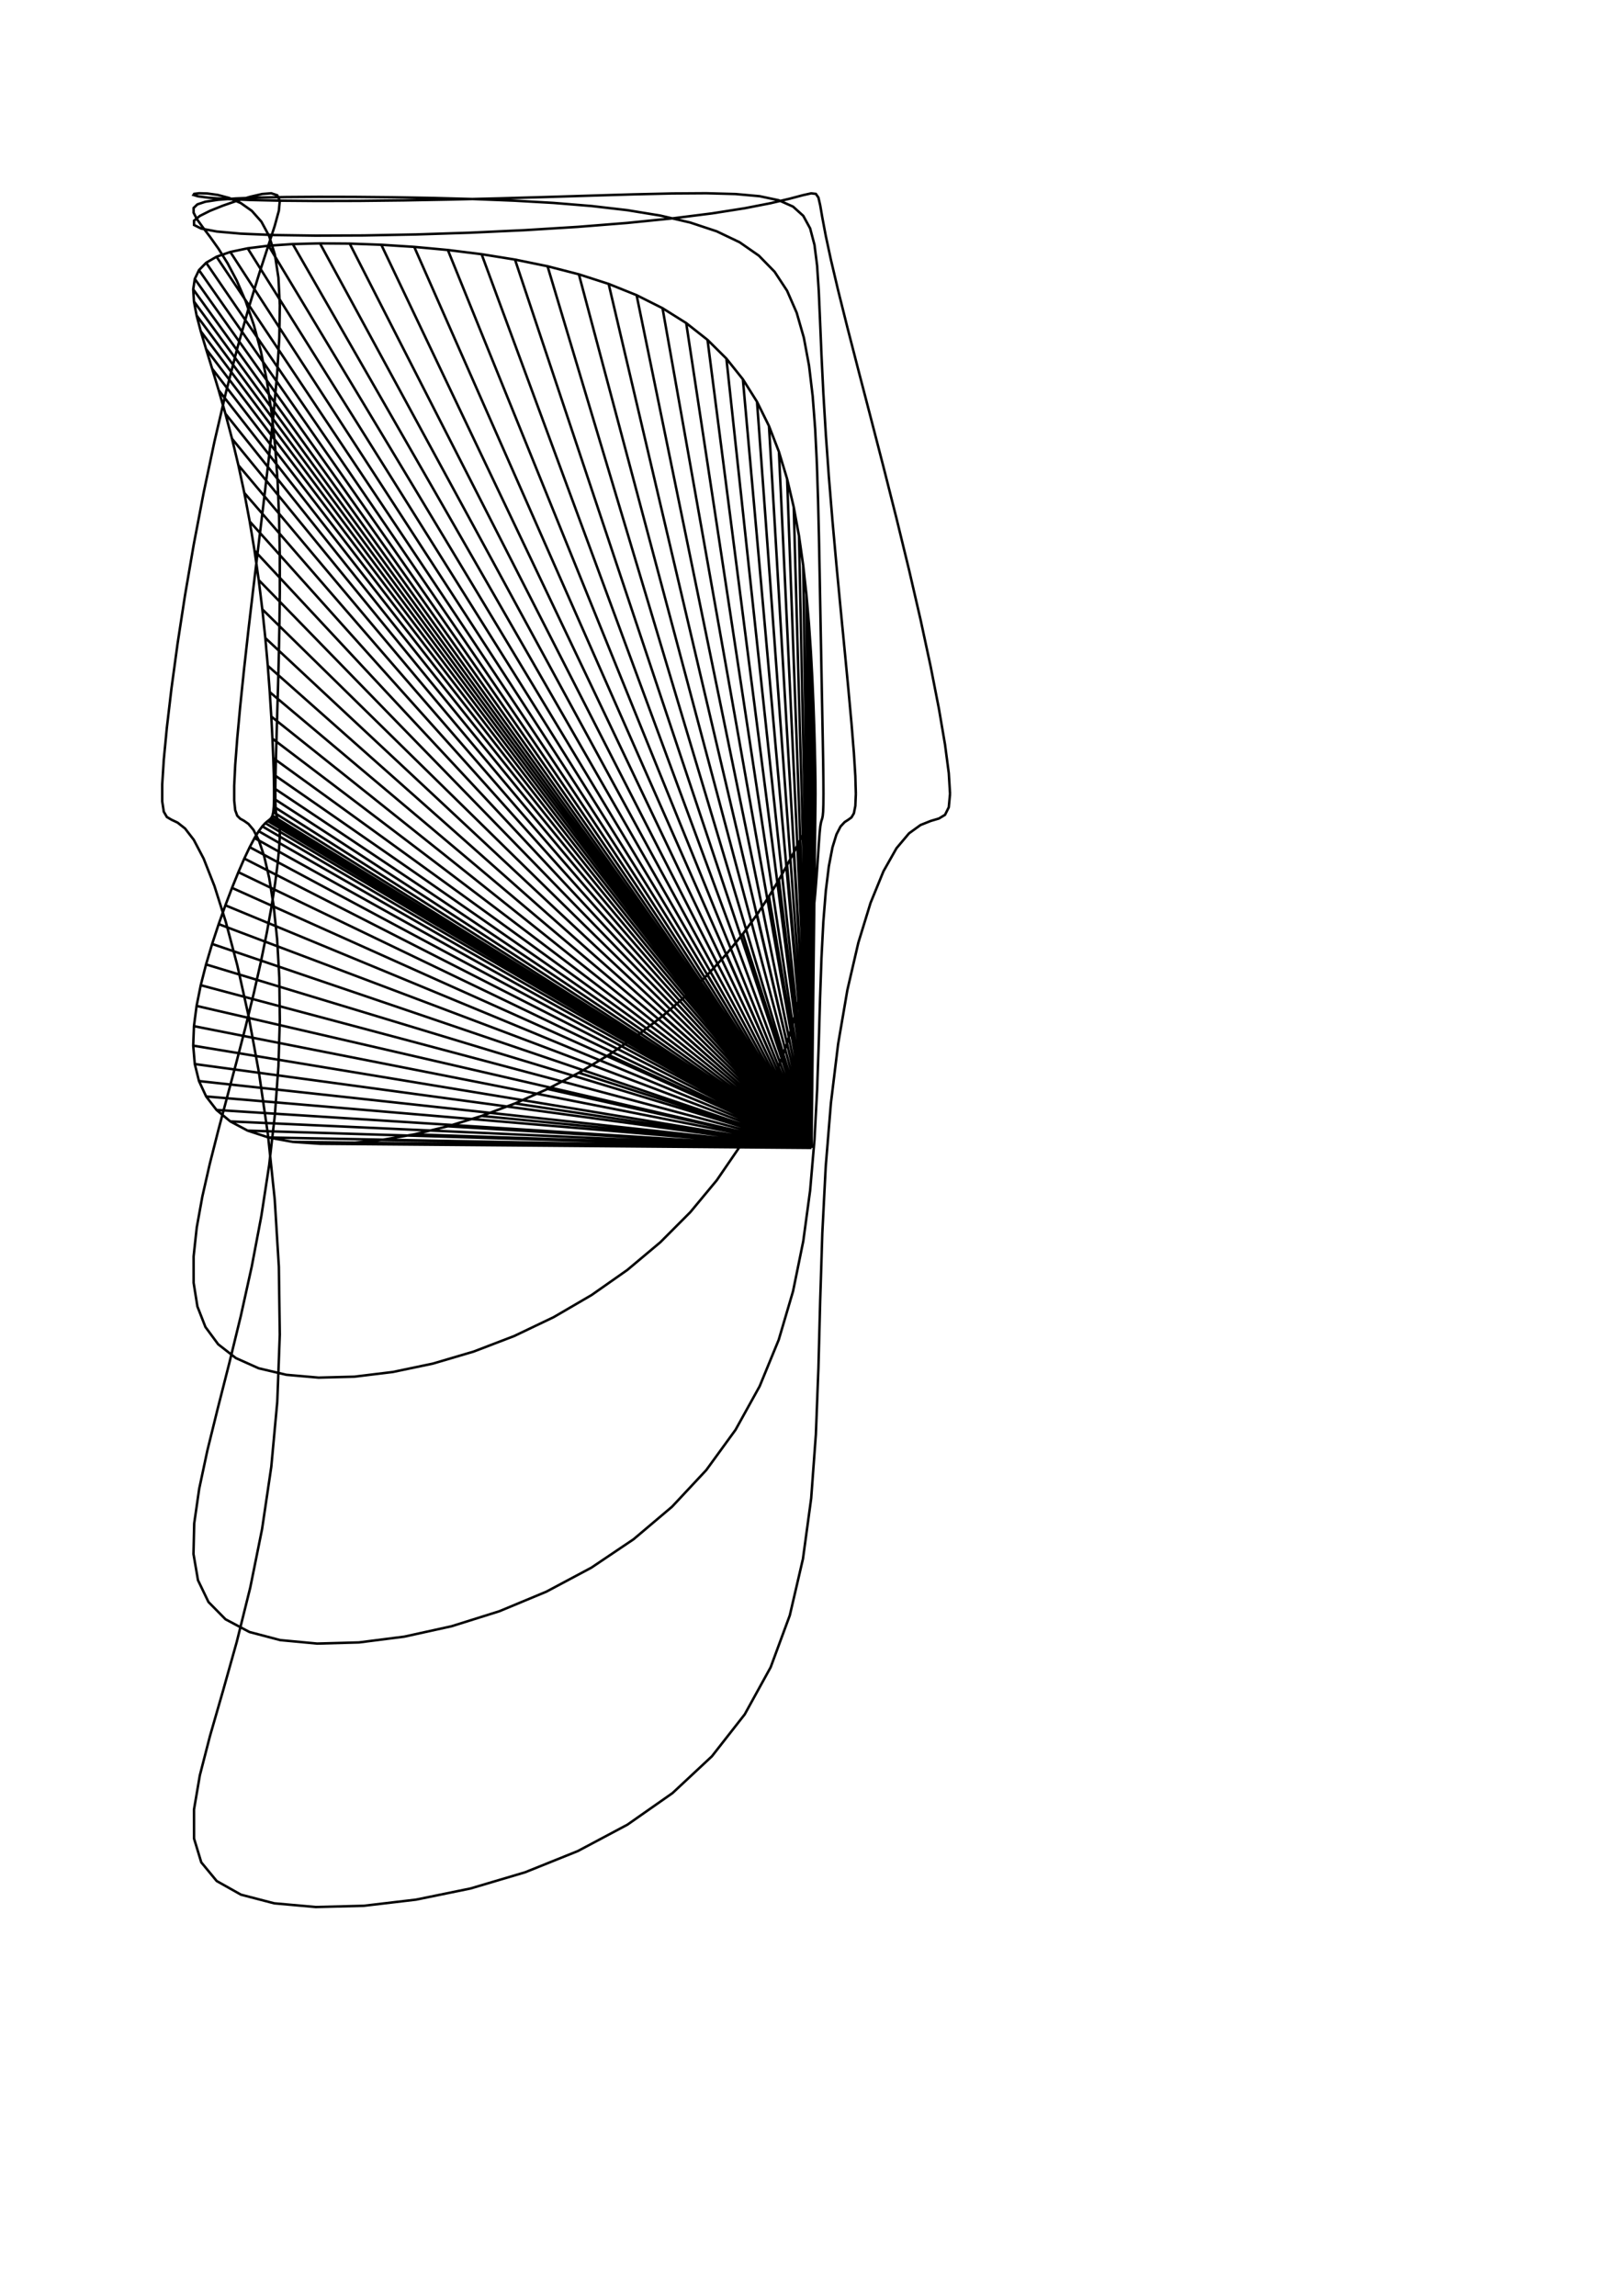 <?xml version="1.0" standalone="no"?>
  <!DOCTYPE svg PUBLIC "-//W3C//DTD SVG 1.1//EN" 
      "http://www.w3.org/Graphics/SVG/1.1/DTD/svg11.dtd">
  <svg width="21cm" height="29.7cm"
      xmlns="http://www.w3.org/2000/svg" version="1.1" viewBox="0 0 744.094 1052.362">
    <g>
      <path d="M372.047 526.181 L373.881 363.869 M372.047 526.181 L373.848 368.086 M372.047 526.181 L373.747 371.124 M372.047 526.181 L373.571 373.175 M372.047 526.181 L373.307 374.48 M372.047 526.181 L372.938 375.317 M372.047 526.181 L372.436 375.981 M372.047 526.181 L371.766 376.768 M372.047 526.181 L370.882 377.956 M372.047 526.181 L369.728 379.788 M372.047 526.181 L368.236 382.458 M372.047 526.181 L366.323 386.104 M372.047 526.181 L363.899 390.797 M372.047 526.181 L360.865 396.541 M372.047 526.181 L357.117 403.277 M372.047 526.181 L352.551 410.888 M372.047 526.181 L347.068 419.215 M372.047 526.181 L340.583 428.093 M372.047 526.181 L333.031 437.354 M372.047 526.181 L324.373 446.831 M372.047 526.181 L314.601 456.355 M372.047 526.181 L303.744 465.762 M372.047 526.181 L291.862 474.892 M372.047 526.181 L279.045 483.594 M372.047 526.181 L265.395 491.73 M372.047 526.181 L251.032 499.171 M372.047 526.181 L236.108 505.806 M372.047 526.181 L220.803 511.536 M372.047 526.181 L205.326 516.279 M372.047 526.181 L189.911 519.97 M372.047 526.181 L174.818 522.557 M372.047 526.181 L160.322 524.005 M372.047 526.181 L146.703 524.296 M372.047 526.181 L134.223 523.425 M372.047 526.181 L123.112 521.404 M372.047 526.181 L113.54 518.26 M372.047 526.181 L105.593 514.036 M372.047 526.181 L99.27 508.789 M372.047 526.181 L94.512 502.596 M372.047 526.181 L91.229 495.545 M372.047 526.181 L89.301 487.741 M372.047 526.181 L88.585 479.305 M372.047 526.181 L88.918 470.371 M372.047 526.181 L90.127 461.083 M372.047 526.181 L92.034 451.598 M372.047 526.181 L94.466 442.077 M372.047 526.181 L97.258 432.686 M372.047 526.181 L100.258 423.595 M372.047 526.181 L103.334 414.972 M372.047 526.181 L106.373 406.983 M372.047 526.181 L109.286 399.792 M372.047 526.181 L112.005 393.54 M372.047 526.181 L114.482 388.318 M372.047 526.181 L116.689 384.153 M372.047 526.181 L118.614 381.008 M372.047 526.181 L120.259 378.778 M372.047 526.181 L121.637 377.296 M372.047 526.181 L122.766 376.341 M372.047 526.181 L123.671 375.652 M372.047 526.181 L124.375 374.939 M372.047 526.181 L124.905 373.904 M372.047 526.181 L125.281 372.259 M372.047 526.181 L125.521 369.742 M372.047 526.181 L125.638 366.134 M372.047 526.181 L125.638 361.275 M372.047 526.181 L125.521 355.068 M372.047 526.181 L125.281 347.487 M372.047 526.181 L124.905 338.576 M372.047 526.181 L124.375 328.442 M372.047 526.181 L123.671 317.243 M372.047 526.181 L122.766 305.175 M372.047 526.181 L121.637 292.452 M372.047 526.181 L120.259 279.288 M372.047 526.181 L118.614 265.88 M372.047 526.181 L116.689 252.402 M372.047 526.181 L114.482 239.03 M372.047 526.181 L112.005 225.925 M372.047 526.181 L109.286 213.237 M372.047 526.181 L106.373 201.098 M372.047 526.181 L103.334 189.621 M372.047 526.181 L100.258 178.898 M372.047 526.181 L97.258 168.998 M372.047 526.181 L94.466 159.966 M372.047 526.181 L92.034 151.823 M372.047 526.181 L90.127 144.568 M372.047 526.181 L88.918 138.18 M372.047 526.181 L88.585 132.624 M372.047 526.181 L89.301 127.852 M372.047 526.181 L91.229 123.811 M372.047 526.181 L94.512 120.441 M372.047 526.181 L99.27 117.687 M372.047 526.181 L105.593 115.496 M372.047 526.181 L113.54 113.822 M372.047 526.181 L123.112 112.625 M372.047 526.181 L134.223 111.878 M372.047 526.181 L146.703 111.561 M372.047 526.181 L160.322 111.667 M372.047 526.181 L174.818 112.197 M372.047 526.181 L189.911 113.166 M372.047 526.181 L205.326 114.597 M372.047 526.181 L220.803 116.525 M372.047 526.181 L236.108 118.991 M372.047 526.181 L251.032 122.045 M372.047 526.181 L265.395 125.744 M372.047 526.181 L279.045 130.143 M372.047 526.181 L291.862 135.301 M372.047 526.181 L303.744 141.267 M372.047 526.181 L314.601 148.085 M372.047 526.181 L324.373 155.783 M372.047 526.181 L333.031 164.372 M372.047 526.181 L340.583 173.842 M372.047 526.181 L347.068 184.16 M372.047 526.181 L352.551 195.27 M372.047 526.181 L357.117 207.092 M372.047 526.181 L360.865 219.52 M372.047 526.181 L363.899 232.434 M372.047 526.181 L366.323 245.692 M372.047 526.181 L368.236 259.139 M372.047 526.181 L369.728 272.604 M372.047 526.181 L370.882 285.913 M372.047 526.181 L371.766 298.882 M372.047 526.181 L372.436 311.305 M372.047 526.181 L372.938 322.964 M372.047 526.181 L373.307 333.653 M372.047 526.181 L373.571 343.192 M372.047 526.181 L373.747 351.448 M372.047 526.181 L373.848 358.343 M372.047 526.181 L373.881 363.869 M373.881 363.869 L373.848 368.086 L373.747 371.124 L373.571 373.175 L373.307 374.48 L372.938 375.317 L372.436 375.981 L371.766 376.768 L370.882 377.956 L369.728 379.788 L368.236 382.458 L366.323 386.104 L363.899 390.797 L360.865 396.541 L357.117 403.277 L352.551 410.888 L347.068 419.215 L340.583 428.093 L333.031 437.354 L324.373 446.831 L314.601 456.355 L303.744 465.762 L291.862 474.892 L279.045 483.594 L265.395 491.73 L251.032 499.171 L236.108 505.806 L220.803 511.536 L205.326 516.279 L189.911 519.97 L174.818 522.557 L160.322 524.005 L146.703 524.296 L134.223 523.425 L123.112 521.404 L113.54 518.26 L105.593 514.036 L99.27 508.789 L94.512 502.596 L91.229 495.545 L89.301 487.741 L88.585 479.305 L88.918 470.371 L90.127 461.083 L92.034 451.598 L94.466 442.077 L97.258 432.686 L100.258 423.595 L103.334 414.972 L106.373 406.983 L109.286 399.792 L112.005 393.54 L114.482 388.318 L116.689 384.153 L118.614 381.008 L120.259 378.778 L121.637 377.296 L122.766 376.341 L123.671 375.652 L124.375 374.939 L124.905 373.904 L125.281 372.259 L125.521 369.742 L125.638 366.134 L125.638 361.275 L125.521 355.068 L125.281 347.487 L124.905 338.576 L124.375 328.442 L123.671 317.243 L122.766 305.175 L121.637 292.452 L120.259 279.288 L118.614 265.88 L116.689 252.402 L114.482 239.03 L112.005 225.925 L109.286 213.237 L106.373 201.098 L103.334 189.621 L100.258 178.898 L97.258 168.998 L94.466 159.966 L92.034 151.823 L90.127 144.568 L88.918 138.18 L88.585 132.624 L89.301 127.852 L91.229 123.811 L94.512 120.441 L99.27 117.687 L105.593 115.496 L113.54 113.822 L123.112 112.625 L134.223 111.878 L146.703 111.561 L160.322 111.667 L174.818 112.197 L189.911 113.166 L205.326 114.597 L220.803 116.525 L236.108 118.991 L251.032 122.045 L265.395 125.744 L279.045 130.143 L291.862 135.301 L303.744 141.267 L314.601 148.085 L324.373 155.783 L333.031 164.372 L340.583 173.842 L347.068 184.16 L352.551 195.27 L357.117 207.092 L360.865 219.52 L363.899 232.434 L366.323 245.692 L368.236 259.139 L369.728 272.604 L370.882 285.913 L371.766 298.882 L372.436 311.305 L372.938 322.964 L373.307 333.653 L373.571 343.192 L373.747 351.448 L373.848 358.343 L373.881 363.869 M377.532 363.869 L377.491 368.783 L377.373 372.054 L377.187 374.038 L376.949 375.184 L376.678 376 L376.389 377.016 L376.093 378.741 L375.788 381.622 L375.454 386.015 L375.051 392.154 L374.511 400.133 L373.735 409.901 L372.592 421.28 L370.924 434.045 L368.545 447.963 L365.253 462.783 L360.844 478.239 L355.119 494.06 L347.912 509.972 L339.098 525.708 L328.614 541.013 L316.469 555.655 L302.748 569.422 L287.605 582.129 L271.236 593.618 L253.854 603.754 L235.712 612.427 L217.121 619.552 L198.436 625.061 L180.064 628.904 L162.449 631.05 L146.049 631.48 L131.304 630.191 L118.583 627.193 L108.13 622.512 L100.019 616.188 L94.186 608.279 L90.502 598.862 L88.775 588.035 L88.766 575.919 L90.199 562.66 L92.776 548.431 L96.19 533.429 L100.143 517.878 L104.36 502.022 L108.596 486.121 L112.647 470.448 L116.354 455.276 L119.605 440.876 L122.333 427.503 L124.511 415.403 L126.147 404.802 L127.278 395.913 L127.963 388.857 L128.274 383.612 L128.29 380.012 L128.092 377.76 L127.76 376.451 L127.364 375.6 L126.969 374.685 L126.626 373.181 L126.375 370.605 L126.242 366.549 L126.242 360.716 L126.375 352.932 L126.626 343.162 L126.969 331.505 L127.364 318.171 L127.76 303.459 L128.092 287.713 L128.29 271.273 L128.274 254.446 L127.963 237.527 L127.278 220.809 L126.147 204.565 L124.511 189.049 L122.333 174.486 L119.605 161.062 L116.354 148.915 L112.647 138.13 L108.596 128.735 L104.36 120.706 L100.143 113.97 L96.19 108.418 L92.776 103.916 L90.199 100.322 L88.766 97.501 L88.775 95.324 L90.502 93.678 L94.186 92.458 L100.019 91.577 L108.13 90.963 L118.583 90.557 L131.304 90.319 L146.049 90.222 L162.449 90.254 L180.064 90.42 L198.436 90.737 L217.121 91.241 L235.712 91.98 L253.854 93.02 L271.236 94.442 L287.605 96.339 L302.748 98.823 L316.469 102.014 L328.614 106.045 L339.098 111.054 L347.912 117.182 L355.119 124.553 L360.844 133.259 L365.253 143.349 L368.545 154.822 L370.924 167.622 L372.592 181.636 L373.735 196.701 L374.511 212.611 L375.051 229.125 L375.454 245.98 L375.788 262.89 L376.093 279.559 L376.389 295.693 L376.678 310.967 L376.949 325.03 L377.187 337.558 L377.373 348.292 L377.491 357.073 L377.532 363.869 M392.38 363.869 L392.148 369.435 L391.464 372.841 L390.37 374.69 L388.931 375.741 L387.234 376.837 L385.381 378.829 L383.485 382.488 L381.658 388.432 L380.002 397.059 L378.593 408.499 L377.47 422.608 L376.62 439.115 L375.97 457.717 L375.375 478.071 L374.617 499.792 L373.413 522.461 L371.422 545.647 L368.272 568.923 L363.584 591.882 L357.014 614.157 L348.283 635.421 L337.223 655.399 L323.799 673.865 L308.125 690.639 L290.449 705.584 L271.111 718.597 L250.469 729.608 L228.946 738.565 L207.054 745.438 L185.382 750.206 L164.595 752.858 L145.399 753.389 L128.472 751.797 L114.368 748.086 L103.4 742.264 L95.586 734.345 L90.776 724.356 L88.71 712.337 L89.033 698.347 L91.316 682.473 L95.082 664.834 L99.836 645.586 L105.097 624.934 L110.424 603.127 L115.436 580.466 L119.835 557.3 L123.407 534.017 L126.024 511.035 L127.644 488.786 L128.294 467.698 L128.058 448.174 L127.063 430.58 L125.461 415.237 L123.416 402.431 L121.091 392.395 L118.643 385.143 L116.211 380.407 L113.915 377.67 L111.859 376.23 L110.122 375.264 L108.767 373.916 L107.84 371.375 L107.369 366.952 L107.369 360.143 L107.84 350.668 L108.767 338.493 L110.122 323.812 L111.859 307.006 L113.915 288.575 L116.211 269.043 L118.643 248.881 L121.091 228.556 L123.416 208.535 L125.461 189.269 L127.063 171.181 L128.058 154.644 L128.294 139.951 L127.644 127.291 L126.024 116.734 L123.407 108.227 L119.835 101.603 L115.436 96.641 L110.424 93.102 L105.097 90.748 L99.836 89.35 L95.082 88.694 L91.316 88.587 L89.033 88.859 L88.71 89.365 L90.776 89.985 L95.586 90.623 L103.4 91.204 L114.368 91.671 L128.472 91.987 L145.399 92.126 L164.595 92.079 L185.382 91.85 L207.054 91.455 L228.946 90.925 L250.469 90.307 L271.111 89.668 L290.449 89.091 L308.125 88.686 L323.799 88.584 L337.223 88.942 L348.283 89.943 L357.014 91.791 L363.584 94.708 L368.272 98.929 L371.422 104.693 L373.413 112.232 L374.617 121.75 L375.375 133.359 L375.97 147.053 L376.62 162.699 L377.47 180.053 L378.593 198.78 L380.002 218.479 L381.658 238.71 L383.485 259.012 L385.381 278.916 L387.234 297.96 L388.931 315.645 L390.37 331.446 L391.464 344.911 L392.148 355.747 L392.38 363.869 M435.564 363.869 L434.984 370.042 L433.264 373.5 L430.464 375.194 L426.684 376.317 L422.061 378.163 L416.77 381.981 L411.018 388.814 L405.045 399.364 L399.119 413.87 L393.515 432.131 L388.492 453.81 L384.257 478.499 L380.94 505.697 L378.561 534.813 L377.01 565.203 L376.029 596.206 L375.217 627.183 L374.047 657.554 L371.902 686.813 L368.128 714.548 L362.103 740.439 L353.317 764.25 L341.438 785.824 L326.377 805.066 L308.308 821.93 L287.642 836.403 L264.922 848.496 L240.721 858.234 L215.729 865.644 L190.761 870.754 L166.76 873.586 L144.752 874.152 L125.729 872.454 L110.476 868.485 L99.347 862.228 L92.272 853.658 L88.958 842.745 L88.941 829.465 L91.615 813.797 L96.273 795.74 L102.163 775.324 L108.54 752.616 L114.727 727.741 L120.15 700.894 L124.376 672.35 L127.126 642.478 L128.276 611.736 L127.843 580.668 L125.957 549.89 L122.835 520.054 L118.746 491.819 L113.979 465.807 L108.818 442.566 L103.521 422.551 L98.313 406.128 L93.374 393.598 L88.845 384.967 L84.831 379.754 L81.405 377.069 L78.618 375.747 L76.504 374.497 L75.085 372.058 L74.372 367.342 L74.372 359.556 L75.085 348.278 L76.504 333.489 L78.618 315.54 L81.405 295.062 L84.831 272.808 L88.845 249.489 L93.374 225.795 L98.313 202.437 L103.521 180.121 L108.818 159.523 L113.979 141.236 L118.746 125.697 L122.835 113.134 L125.957 103.518 L127.843 96.604 L128.276 92.057 L127.126 89.513 L124.376 88.594 L120.15 88.933 L114.727 90.189 L108.54 92.058 L102.163 94.28 L96.273 96.642 L91.615 98.98 L88.941 101.17 L88.958 103.124 L92.272 104.786 L99.347 106.121 L110.476 107.109 L125.729 107.74 L144.752 108.011 L166.76 107.921 L190.761 107.469 L215.729 106.659 L240.721 105.496 L264.922 103.995 L287.642 102.18 L308.308 100.099 L326.377 97.823 L341.438 95.455 L353.317 93.139 L362.103 91.064 L368.128 89.467 L371.902 88.628 L374.047 88.873 L375.217 90.558 L376.029 94.057 L377.01 99.743 L378.561 107.97 L380.94 119.039 L384.257 133.103 L388.492 150.059 L393.515 169.568 L399.119 191.105 L405.045 214.03 L411.018 237.645 L416.77 261.24 L422.061 284.11 L426.684 305.571 L430.464 324.875 L433.264 341.308 L434.984 354.364 L435.564 363.869" fill="none" stroke="black" stroke-width="0.03cm" />
    </g>
</svg>